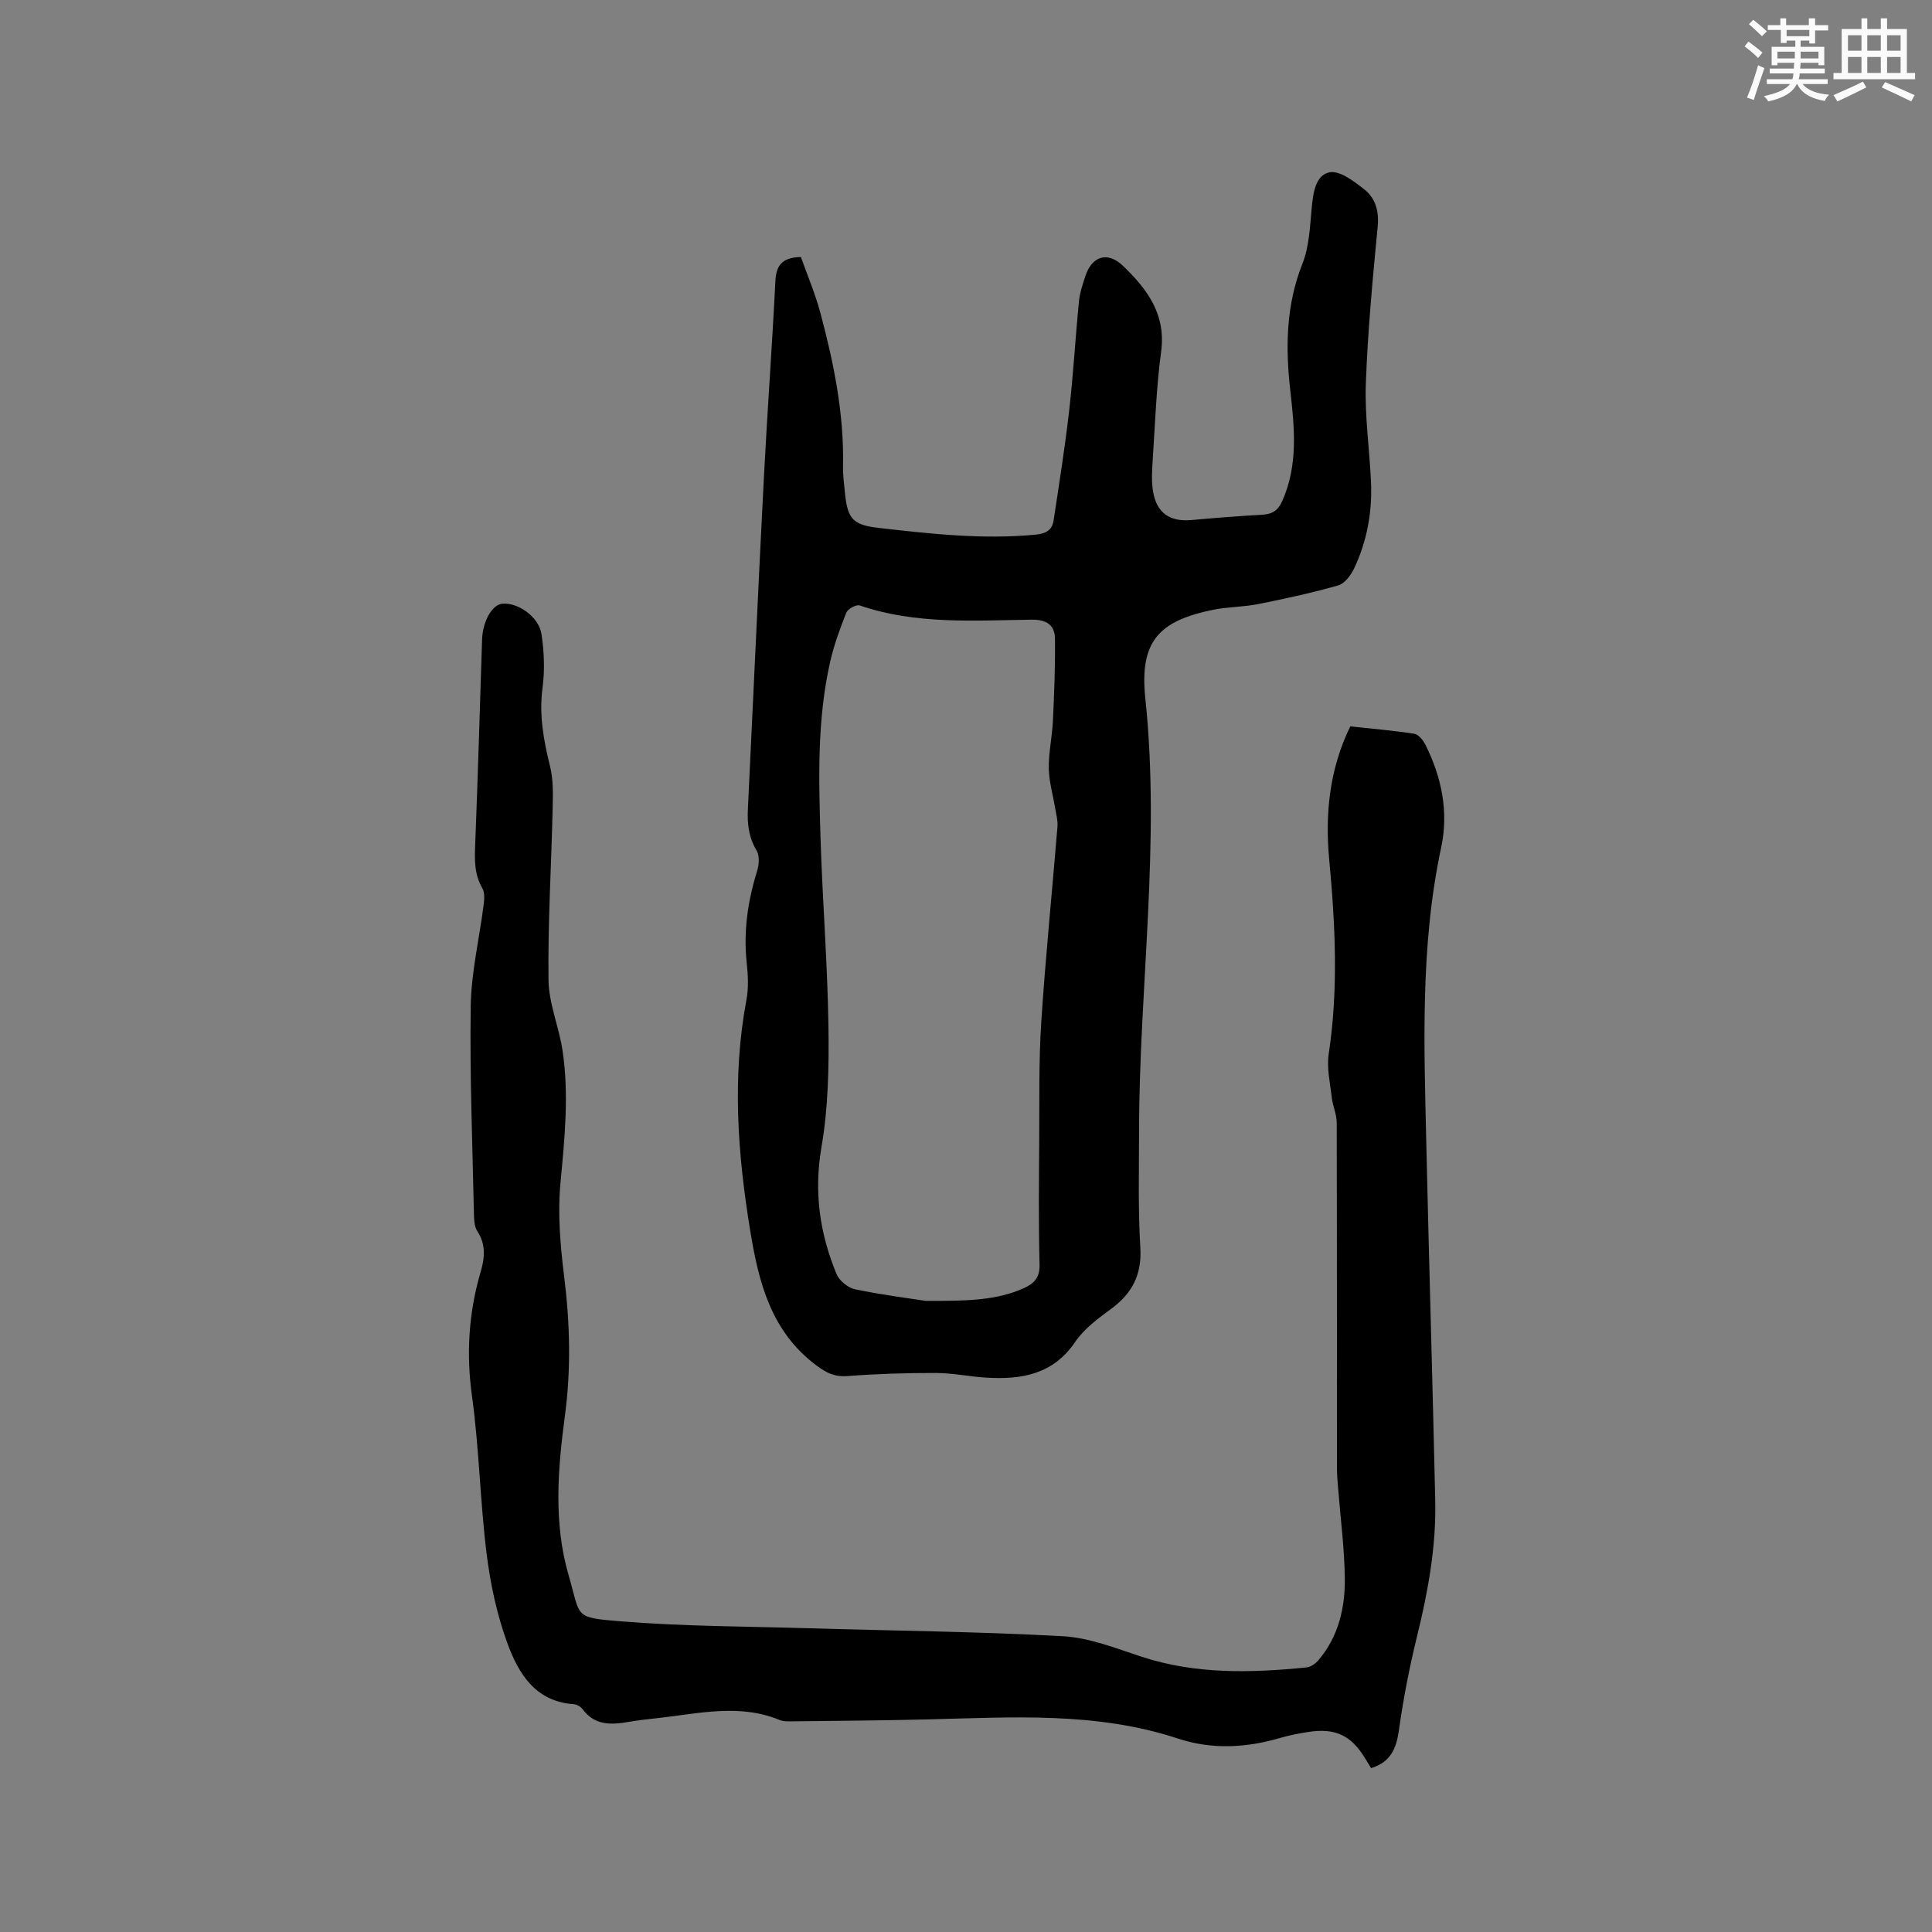 <svg enable-background="new 0 0 400 400" viewBox="0 0 400 400" xmlns="http://www.w3.org/2000/svg"><rect x="0" y="0" width="400" height="400" fill="#808080" stroke="none"/><path d="m165.82 53.21c1.31 3.7 2.96 7.57 4.04 11.6 2.77 10.35 4.9 20.83 4.68 31.65-.04 1.9.22 3.81.41 5.71.55 5.43 1.75 6.54 7.16 7.15 10.74 1.22 21.46 2.42 32.32 1.37 2.24-.22 3.41-1 3.71-2.97 1.16-7.62 2.37-15.24 3.24-22.89.85-7.47 1.27-14.98 2.01-22.46.17-1.77.77-3.51 1.33-5.22 1.36-4.15 4.6-5.16 7.77-2.12 5 4.79 8.95 10.02 7.91 17.78-.99 7.34-1.24 14.78-1.73 22.18-.15 2.31-.32 4.7.09 6.95.79 4.35 3.55 6.12 7.89 5.73 4.85-.44 9.72-.82 14.58-1.09 2.1-.12 3.34-.79 4.27-2.9 3.3-7.46 2.51-15.13 1.64-22.84-1.01-8.93-.9-17.66 2.52-26.26 1.4-3.53 1.55-7.62 1.91-11.48.29-3.1.77-6.81 3.67-7.42 2.09-.44 5.09 1.85 7.21 3.52 2.31 1.81 3.09 4.46 2.79 7.66-1.04 10.85-2.07 21.72-2.46 32.61-.24 6.75.77 13.53 1.07 20.31.28 6.23-.83 12.27-3.5 17.92-.67 1.4-1.95 3.12-3.29 3.5-5.45 1.56-11.01 2.76-16.58 3.87-3.1.62-6.34.56-9.43 1.2-11.01 2.29-15.18 6.4-13.92 18.35 3.16 29.99-1.27 59.71-1.3 89.55-.01 8.05-.22 16.12.26 24.14.34 5.64-1.71 9.51-6.1 12.72-2.69 1.97-5.54 4.09-7.37 6.78-4.58 6.76-11.13 7.85-18.39 7.42-3.49-.21-6.96-.96-10.44-.97-6.11-.02-12.24.18-18.33.64-2.66.2-4.32-.63-6.43-2.2-9.36-6.97-11.93-17.13-13.67-27.68-2.63-15.96-3.84-31.97-.81-48.06.46-2.46.32-5.1.05-7.61-.71-6.55.23-12.84 2.17-19.08.4-1.29.51-3.13-.13-4.19-1.63-2.71-1.95-5.52-1.8-8.53 1.11-22.87 2.13-45.74 3.31-68.6.7-13.55 1.7-27.09 2.38-40.64.14-3.2 1.2-5 5.29-5.1zm25.81 216.12c8.54.04 14.67-.06 20.43-2.67 2.02-.92 3.23-2.13 3.17-4.79-.22-8.58-.13-17.17-.07-25.76.06-8.16-.11-16.34.42-24.47.88-13.53 2.26-27.03 3.36-40.55.1-1.21-.27-2.47-.47-3.7-.45-2.76-1.28-5.52-1.33-8.28-.05-3.26.69-6.53.85-9.8.27-5.68.5-11.38.43-17.06-.03-2.84-1.71-3.98-4.83-3.95-11.94.15-23.96 1.04-35.59-2.95-.71-.24-2.46.71-2.77 1.48-1.33 3.32-2.57 6.73-3.36 10.22-2.72 12.01-2.36 24.23-1.99 36.41.4 13.01 1.45 26.01 1.64 39.03.12 8.33-.03 16.81-1.44 24.98-1.6 9.3-.38 17.91 3.14 26.35.57 1.37 2.38 2.82 3.84 3.12 5.57 1.16 11.24 1.87 14.57 2.39z" fill="#010000"/><path d="m279.56 150.39c4.45.48 8.87.85 13.25 1.53.87.13 1.82 1.32 2.29 2.24 3.38 6.73 4.86 13.92 3.28 21.29-4.39 20.55-3.53 41.32-3.06 62.08.55 24.38 1.29 48.76 1.83 73.14.21 9.49-1.47 18.75-3.73 27.95-1.59 6.46-2.87 13.02-3.79 19.61-.54 3.81-1.74 6.62-5.76 7.84-.37-.6-.8-1.3-1.23-2.01-2.9-4.78-6.18-6.34-11.74-5.48-1.88.29-3.77.64-5.59 1.17-7.16 2.11-14.25 2.57-21.49.18-16.87-5.56-34.28-4.38-51.64-3.95-9.22.23-18.44.29-27.66.4-1.05.01-2.21.1-3.14-.29-8.32-3.41-16.7-1.32-25.07-.39-2 .22-4.01.43-5.99.77-3.64.63-7.11.89-9.68-2.58-.39-.53-1.21-1.02-1.87-1.06-8.01-.55-11.47-6.44-13.76-12.72-2.15-5.9-3.49-12.22-4.27-18.47-1.34-10.83-1.53-21.8-3.02-32.6-1.22-8.81-.68-17.28 1.79-25.71.87-2.95 1.11-5.7-.7-8.45-.58-.89-.65-2.21-.68-3.35-.3-14.42-.89-28.84-.67-43.25.11-7.03 1.8-14.04 2.69-21.07.14-1.09.22-2.45-.29-3.32-1.71-2.94-1.6-6-1.47-9.22.56-14.09.96-28.19 1.42-42.28.12-3.7 2.05-7.17 4.14-7.39 3.22-.34 7.61 2.67 8.16 6.3.55 3.62.7 7.43.22 11.06-.75 5.63.21 10.9 1.55 16.29.69 2.77.61 5.79.54 8.69-.27 11.85-1 23.7-.86 35.54.06 4.87 2.16 9.68 2.9 14.58 1.39 9.19.43 18.35-.43 27.56-.59 6.34-.02 12.87.77 19.23 1.19 9.62 1.46 19.1.17 28.78-1.47 11.02-2.42 22.22.77 33.16 2.54 8.7.91 8.68 10.81 9.49 12.76 1.04 25.61 1.04 38.42 1.42 17.69.53 35.4.69 53.06 1.66 5.47.3 10.91 2.46 16.21 4.21 11.27 3.71 22.74 3.41 34.28 2.25.89-.09 1.89-.83 2.5-1.55 4.1-4.87 5.48-10.77 5.41-16.89s-.88-12.24-1.36-18.36c-.11-1.37-.25-2.74-.26-4.11-.02-23.97.01-47.94-.06-71.91-.01-1.72-.82-3.42-1.02-5.16-.34-3.02-1.08-6.14-.63-9.07 2.03-13.45 1.35-26.84.09-40.28-.86-9.4.04-18.6 4.37-27.5z" fill="#010000"/><g fill="#fafafb"><path d="m361.2 9.6.8-1c.9.7 1.9 1.4 2.9 2.3l-.9 1.1c-1-1-2-1.8-2.8-2.4zm.5 10.6c.9-2.1 1.6-4.3 2.3-6.7.4.2.8.4 1.3.6-.7 2.1-1.5 4.3-2.2 6.6zm.4-15.2.9-.9c1 .8 2 1.6 2.8 2.4l-1 1c-.9-.9-1.8-1.7-2.7-2.5zm12.5-1.2h1.2v1.4h2.7v1.1h-2.7v2.7h-1.2v-.6h-1.8v1.3h4.9v3.8h-1.2v-.5h-3.7c0 .4-.1.9-.1 1.2h5.1v1h-5.2c0 .5-.1.9-.2 1.2h6v1h-5.2c1.1 1.3 2.9 2 5.5 2.2-.4.4-.7.8-.9 1.3-2.9-.5-4.8-1.6-5.7-3.5h-.1c-.8 1.7-2.7 2.9-5.9 3.6-.2-.4-.6-.8-.9-1.1 2.8-.6 4.6-1.4 5.4-2.5h-4.8v-1h5.3c.1-.3.2-.7.2-1.2h-4.9v-1h5c0-.4 0-.8.1-1.2h-3.5v.5h-1.2v-3.8h4.9v-1.3h-1.8v.5h-1.2v-2.7h-2.7v-1h2.6v-1.4h1.2v1.4h4.7v-1.4zm-6.6 8.3h3.6c0-.4 0-.9 0-1.4h-3.6zm1.9-4.6h4.7v-1.3h-4.7zm6.6 3.2h-3.7v1.4h3.7z"/><path d="m385.3 3.8h1.3v2.2h2.8v-2.2h1.3v2.2h4.1v9.1h1.7v1.3h-16.9v-1.3h1.7v-9.1h4.1v-2.2zm.4 13.1.7 1.2c-1.8.9-3.8 1.9-6 2.9-.2-.4-.5-.8-.8-1.3 2.3-1 4.3-1.9 6.1-2.8zm-3.1-6.4h2.8v-3.2h-2.8zm0 4.6h2.8v-3.3h-2.8zm4-4.6h2.8v-3.2h-2.8zm0 4.6h2.8v-3.3h-2.8zm3.7 1.9c2.1.9 4.1 1.8 6.1 2.7l-.7 1.3c-2.2-1.1-4.2-2-6.1-2.9zm3.2-9.7h-2.8v3.2h2.8zm-2.8 7.8h2.8v-3.3h-2.8z"/></g></svg>